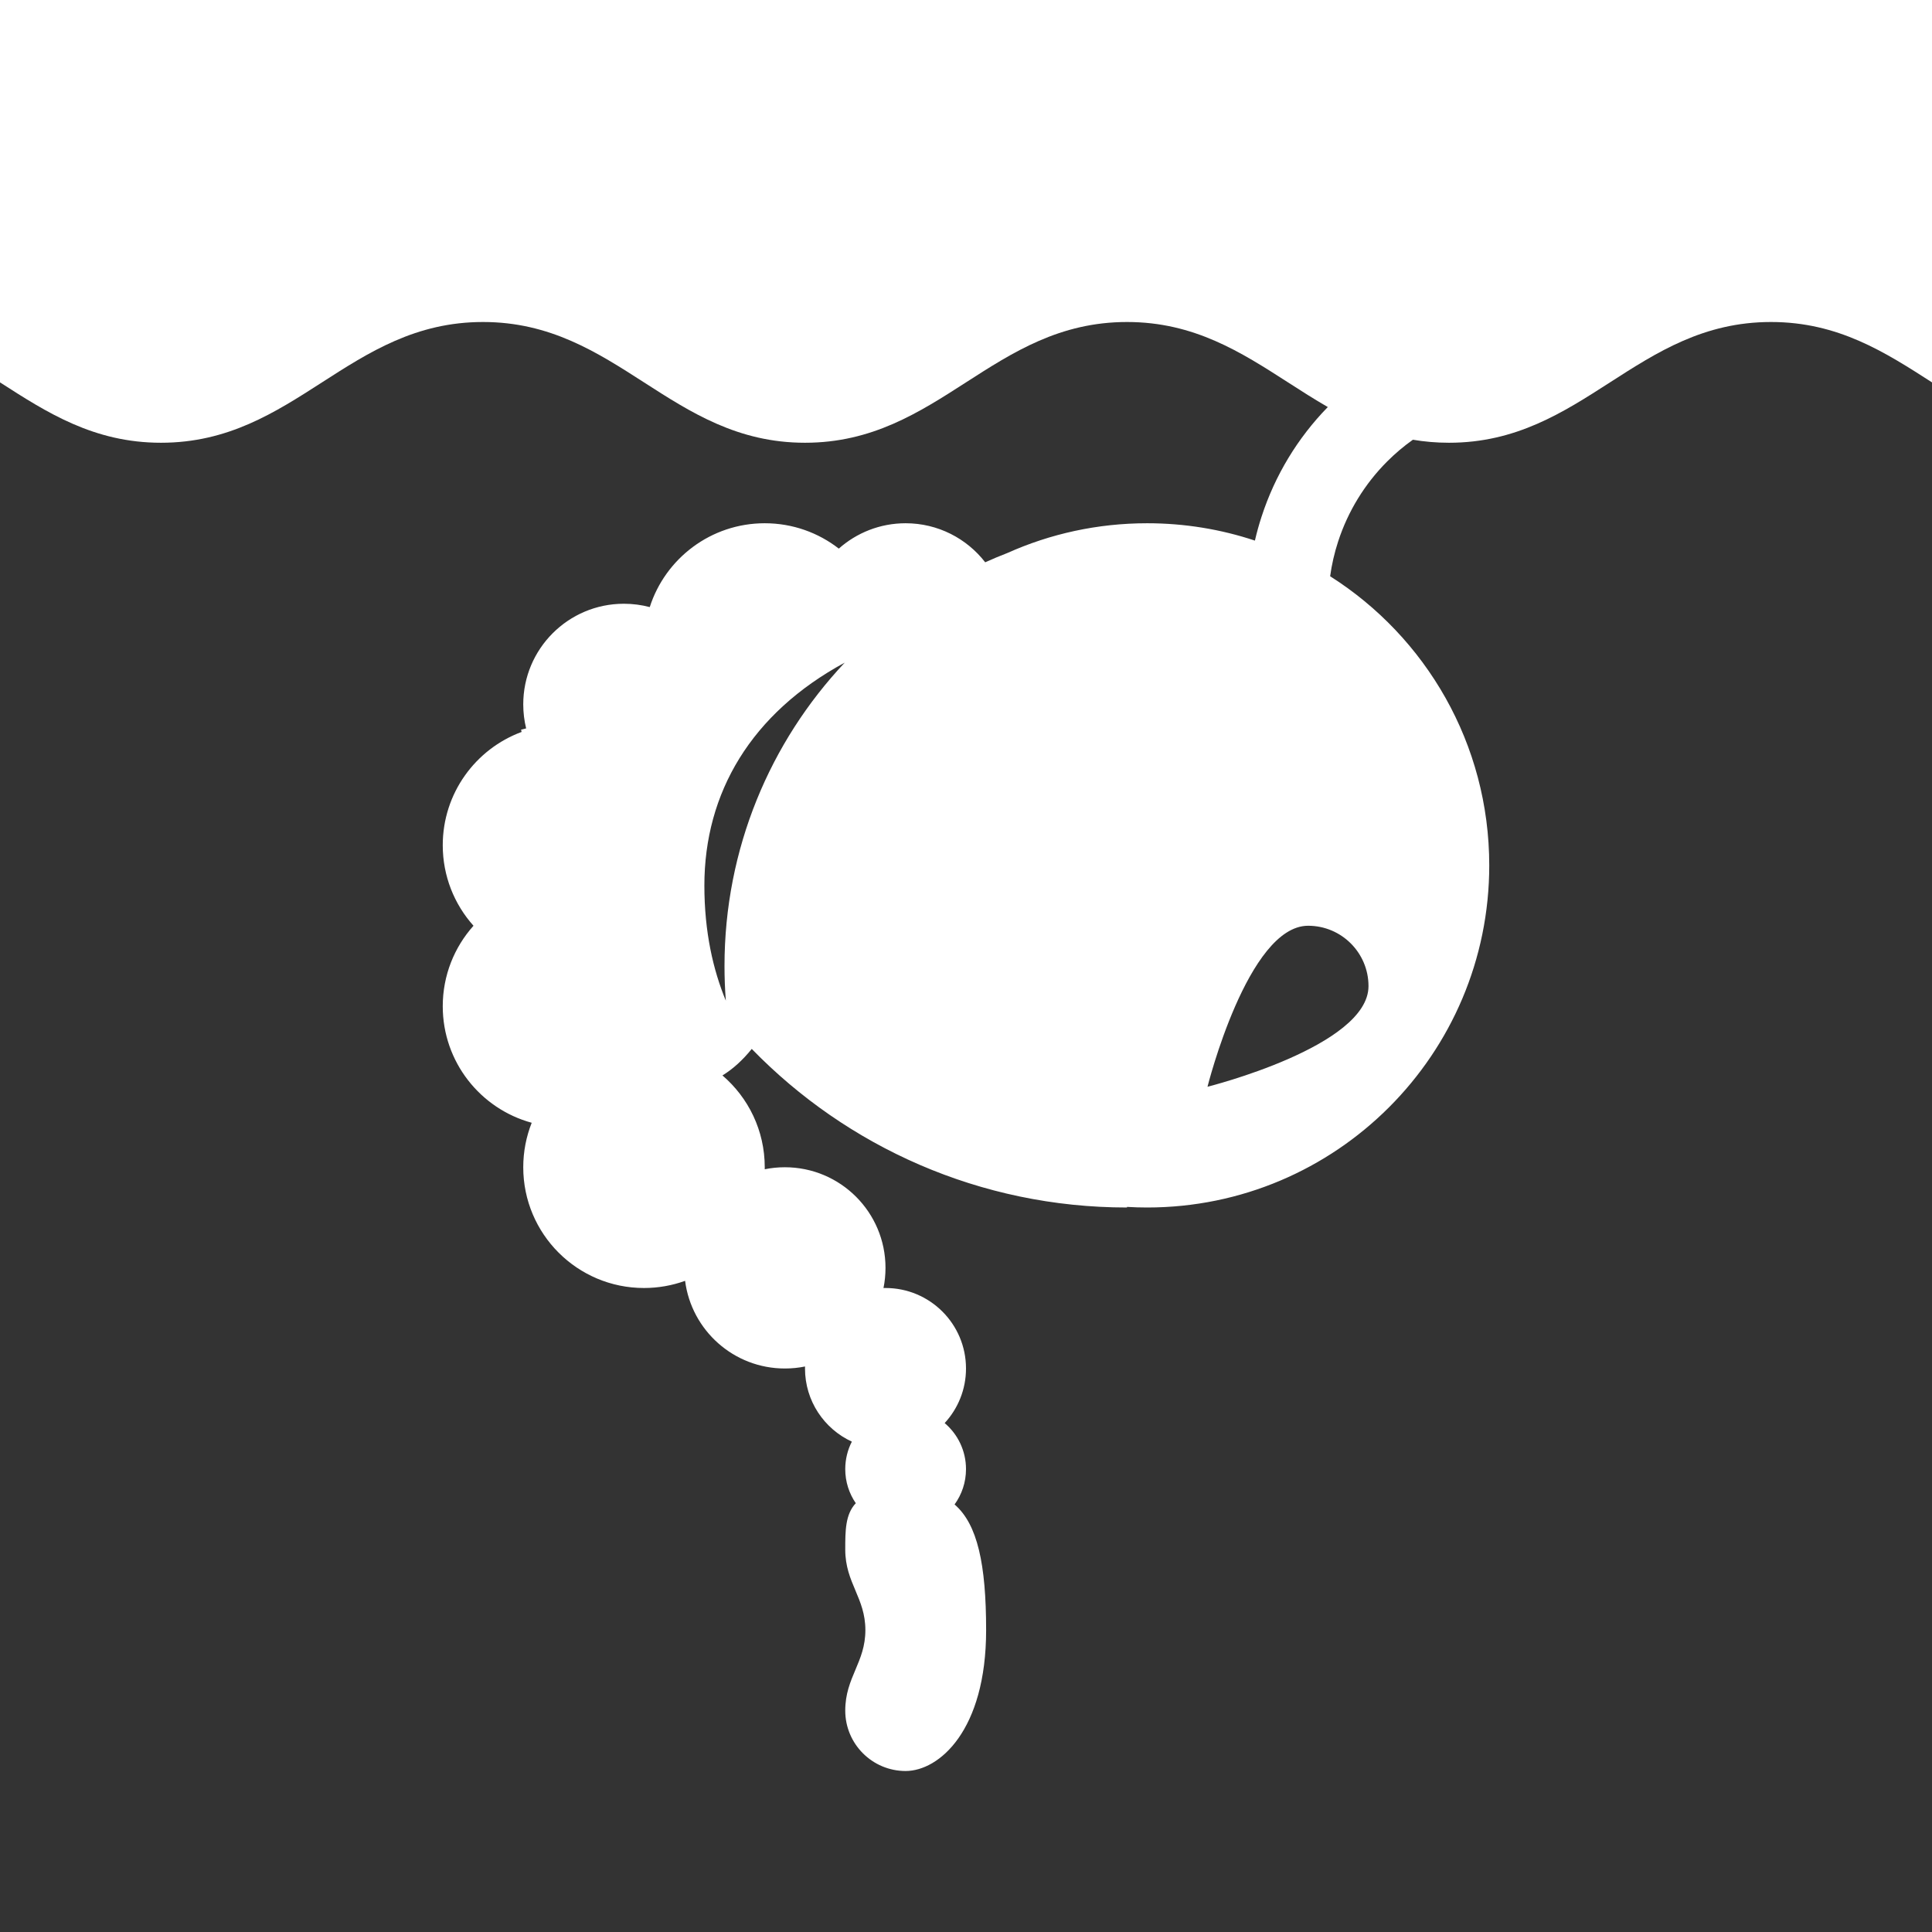 <svg width="48" height="48" viewBox="0 0 48 48" fill="none" xmlns="http://www.w3.org/2000/svg">
<path fill-rule="evenodd" clip-rule="evenodd" d="M48 9.5C46.834 8.75 45.668 8 44 8C42.332 8 41.166 8.75 40 9.5C38.834 10.25 37.668 11 36 11C35.684 11 35.387 10.973 35.103 10.925C34.876 11.086 34.663 11.266 34.465 11.464C33.907 12.022 33.489 12.704 33.245 13.455C33.153 13.737 33.087 14.025 33.047 14.317C35.423 15.824 37 18.478 37 21.5C37 26.194 33.194 30 28.5 30C28.332 30 28.165 29.995 28 29.985V30C24.343 30 21.04 28.49 18.677 26.06C18.454 26.337 18.209 26.56 17.949 26.719C18.592 27.269 19 28.087 19 29C19 29.017 19 29.033 19 29.05C19.161 29.017 19.329 29 19.5 29C20.881 29 22 30.119 22 31.5C22 31.671 21.983 31.839 21.95 32.001C21.967 32 21.983 32 22 32C23.105 32 24 32.895 24 34C24 34.523 23.799 34.999 23.47 35.356C23.794 35.631 24 36.041 24 36.5C24 36.828 23.895 37.131 23.716 37.378C24.286 37.869 24.5 38.863 24.5 40.5C24.5 43 23.328 44 22.5 44C21.672 44 21 43.328 21 42.5C21 42.083 21.127 41.783 21.253 41.485C21.377 41.191 21.5 40.9 21.5 40.5C21.5 40.1 21.377 39.809 21.253 39.515C21.127 39.217 21 38.917 21 38.5C21 38.037 21 37.623 21.262 37.347C21.097 37.106 21 36.815 21 36.5C21 36.254 21.059 36.022 21.164 35.817C20.477 35.501 20 34.806 20 34C20 33.983 20 33.967 20.001 33.95C19.839 33.983 19.672 34 19.5 34C18.228 34 17.179 33.051 17.021 31.822C16.702 31.937 16.358 32 16 32C14.343 32 13 30.657 13 29C13 28.61 13.075 28.237 13.21 27.895C11.937 27.548 11 26.384 11 25C11 24.232 11.289 23.531 11.764 23C11.289 22.469 11 21.768 11 21C11 19.709 11.815 18.608 12.959 18.185C12.955 18.166 12.95 18.147 12.946 18.128L13.072 18.097C13.025 17.906 13 17.706 13 17.5C13 16.119 14.119 15 15.5 15C15.722 15 15.938 15.029 16.143 15.083C16.53 13.875 17.663 13 19 13C19.694 13 20.332 13.235 20.84 13.63C21.282 13.238 21.863 13 22.5 13C23.304 13 24.02 13.38 24.477 13.97C24.659 13.888 24.844 13.81 25.031 13.738C26.09 13.264 27.264 13 28.5 13C29.436 13 30.336 13.151 31.178 13.431C31.224 13.231 31.279 13.033 31.343 12.837C31.675 11.814 32.238 10.882 32.989 10.113C32.652 9.919 32.326 9.71 32 9.5C30.834 8.75 29.668 8 28 8C26.332 8 25.166 8.75 24 9.5C22.834 10.25 21.668 11 20 11C18.332 11 17.166 10.25 16 9.5C14.834 8.75 13.668 8 12 8C10.332 8 9.166 8.75 8 9.5C6.834 10.25 5.668 11 4 11C2.332 11 1.166 10.25 0 9.5V48H48V9.5ZM30 27C30 27 31 23 32.5 23C33.328 23 34 23.672 34 24.5C34 26 30 27 30 27ZM20.987 16.463C18.663 17.722 17.5 19.695 17.5 22C17.5 23.162 17.72 24.103 18.033 24.861C18.011 24.577 18 24.29 18 24C18 21.084 19.135 18.432 20.987 16.463Z" fill="#333333"/>
</svg>
